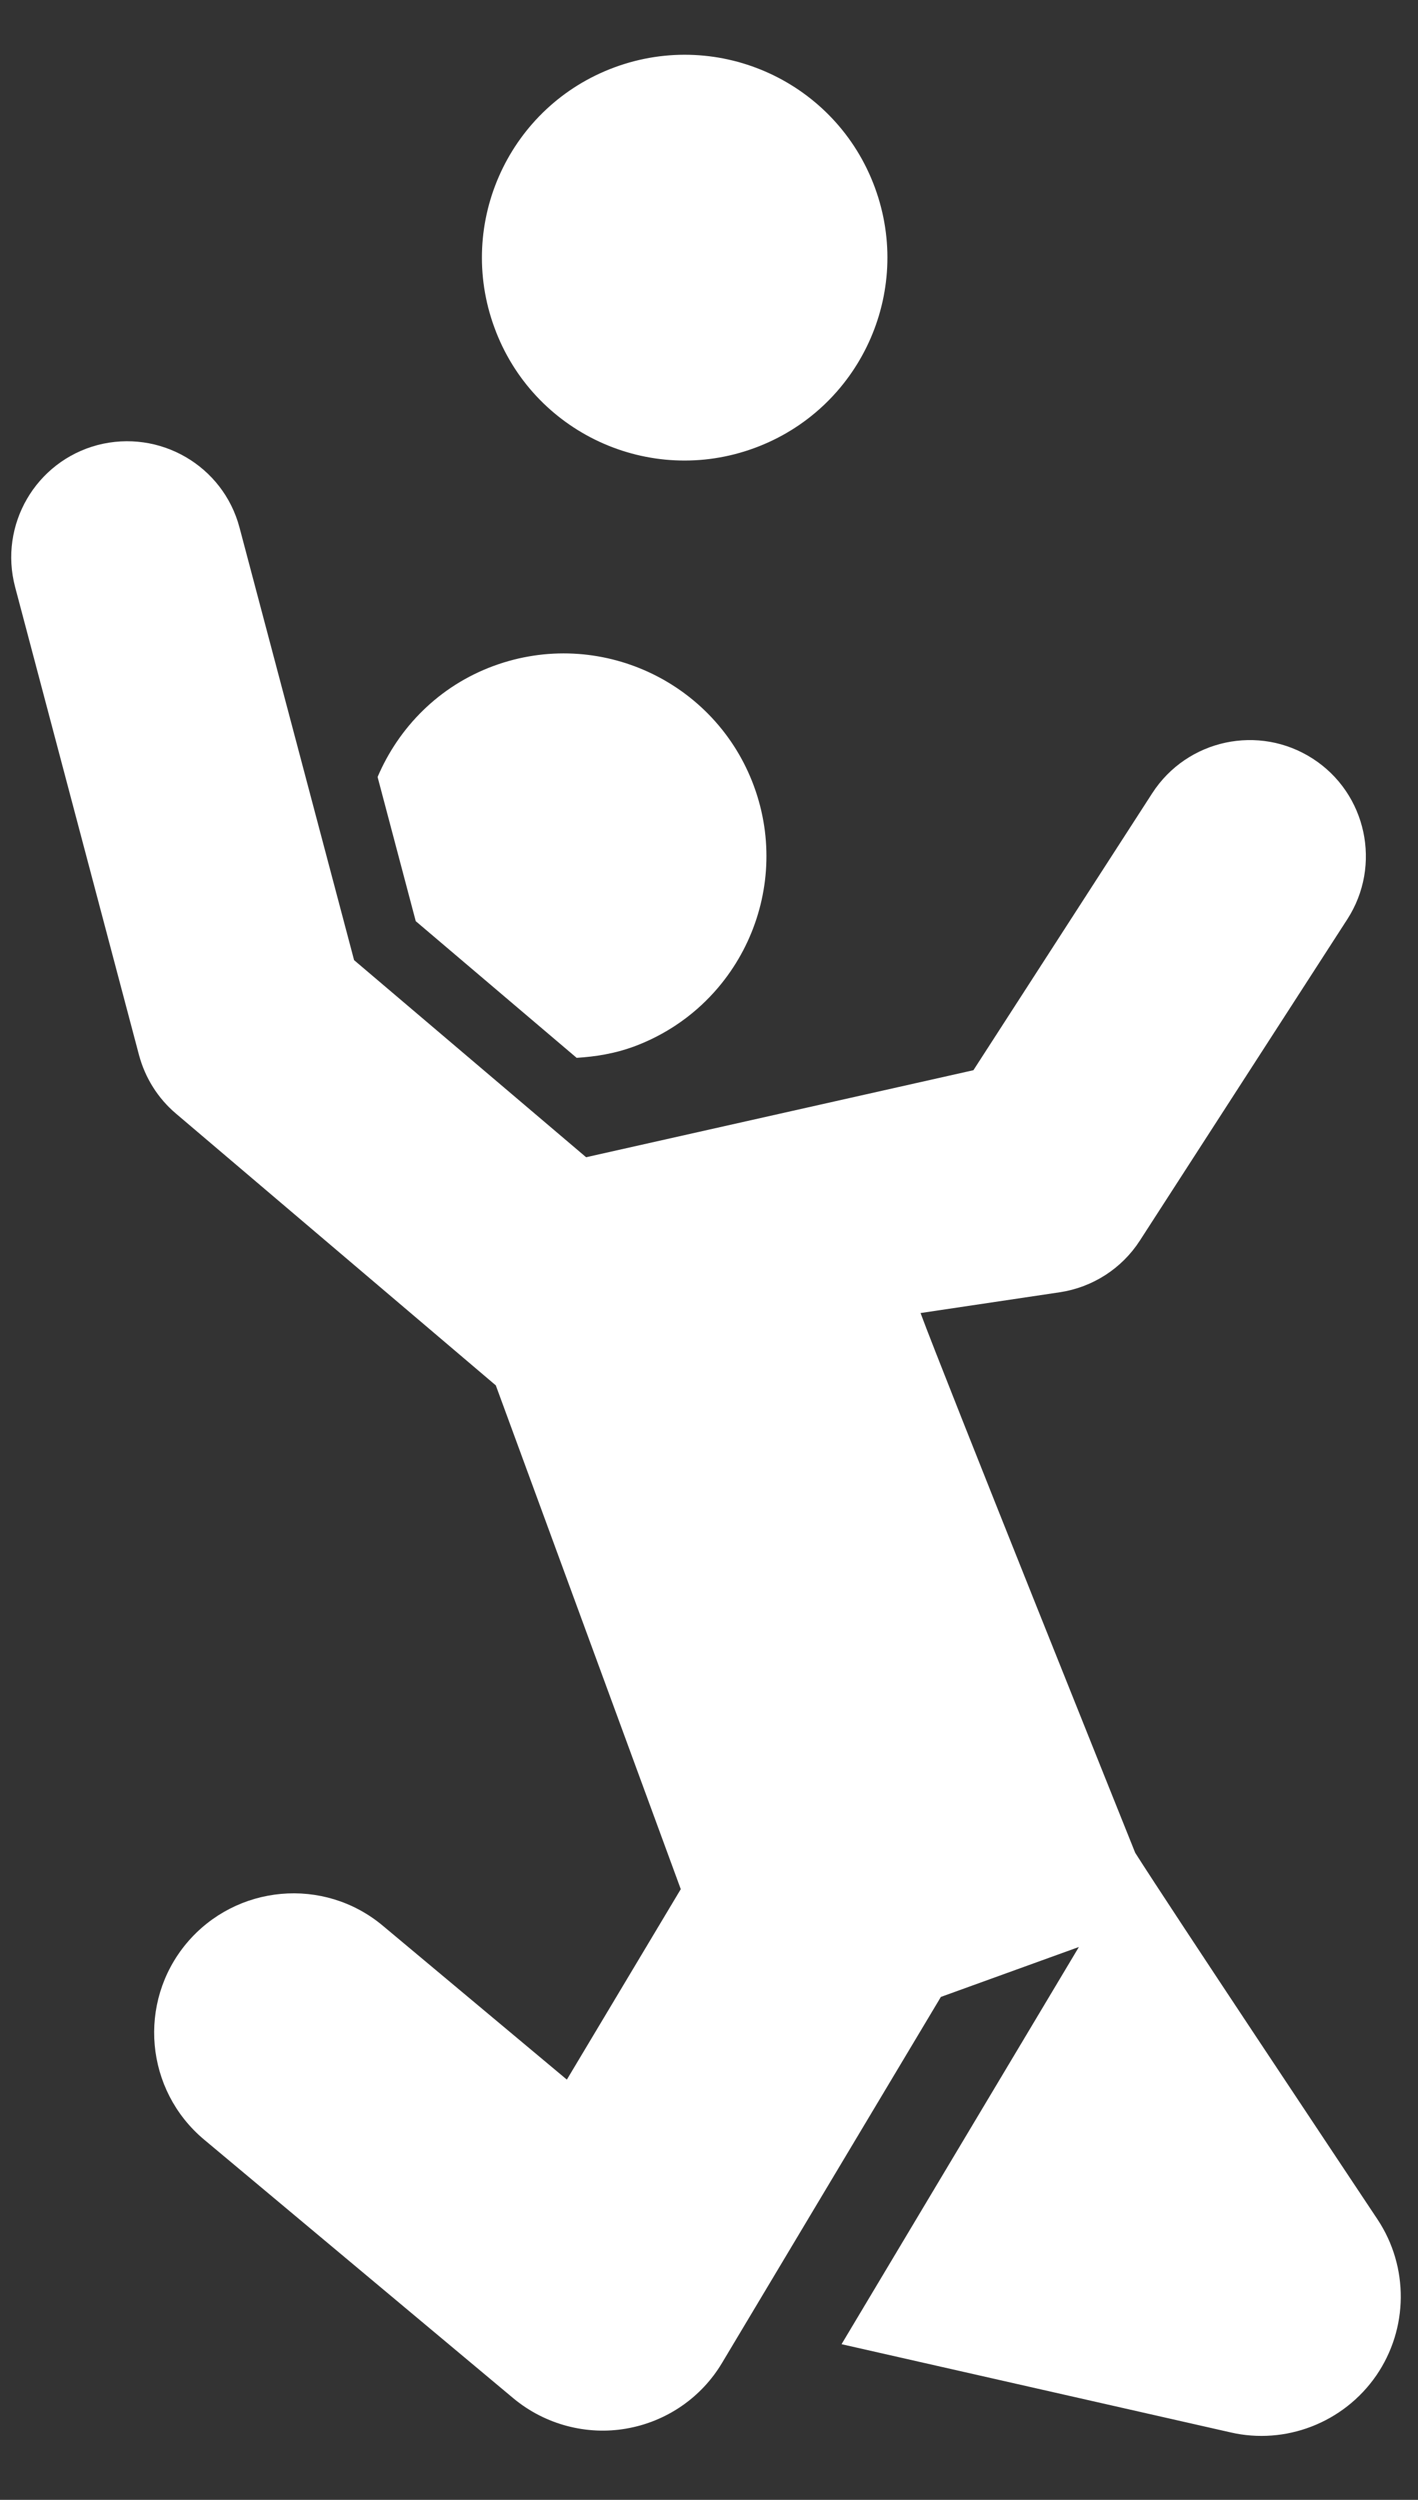 <svg width="21" height="37" viewBox="0 0 21 37" fill="none" xmlns="http://www.w3.org/2000/svg">
<rect x="0" y="0" width="21" height="37" fill="#333333" stroke="none"/>
<path d="M8.54 15.657C8.821 15.639 9.104 15.594 9.382 15.492C10.937 14.92 11.738 13.195 11.166 11.637C10.594 10.082 8.869 9.284 7.311 9.856C6.502 10.153 5.905 10.766 5.592 11.5L6.157 13.634L8.54 15.657Z" fill="white"/>
<path d="M20.4 32.848C19.833 31.995 17.362 28.288 16.812 27.423C16.812 27.423 13.935 20.259 13.633 19.434L15.692 19.127C16.181 19.054 16.615 18.775 16.882 18.36L19.953 13.606C20.468 12.809 20.239 11.743 19.442 11.229C18.644 10.714 17.581 10.943 17.065 11.739L14.416 15.84L8.68 17.128L5.244 14.211L3.547 7.808C3.304 6.891 2.363 6.348 1.445 6.587C0.528 6.83 -0.019 7.77 0.224 8.689L2.058 15.613C2.148 15.951 2.338 16.256 2.607 16.483L7.343 20.505C8.483 23.606 8.008 22.315 10.082 27.961L8.395 30.78L5.669 28.502C4.795 27.771 3.494 27.891 2.763 28.762C2.032 29.637 2.149 30.938 3.024 31.669L7.602 35.496C8.079 35.893 8.698 36.045 9.27 35.946C9.865 35.845 10.387 35.489 10.695 34.97L13.934 29.556L15.978 28.817L12.463 34.696L18.227 36.002C19.03 36.187 19.893 35.866 20.381 35.161C20.859 34.467 20.867 33.551 20.4 32.848Z" fill="white"/>
<path d="M11.174 6.631C12.729 6.059 13.53 4.335 12.957 2.777C12.385 1.221 10.661 0.423 9.103 0.996C7.548 1.568 6.75 3.292 7.322 4.848C7.891 6.406 9.618 7.204 11.174 6.631Z" fill="white"/>
</svg>
